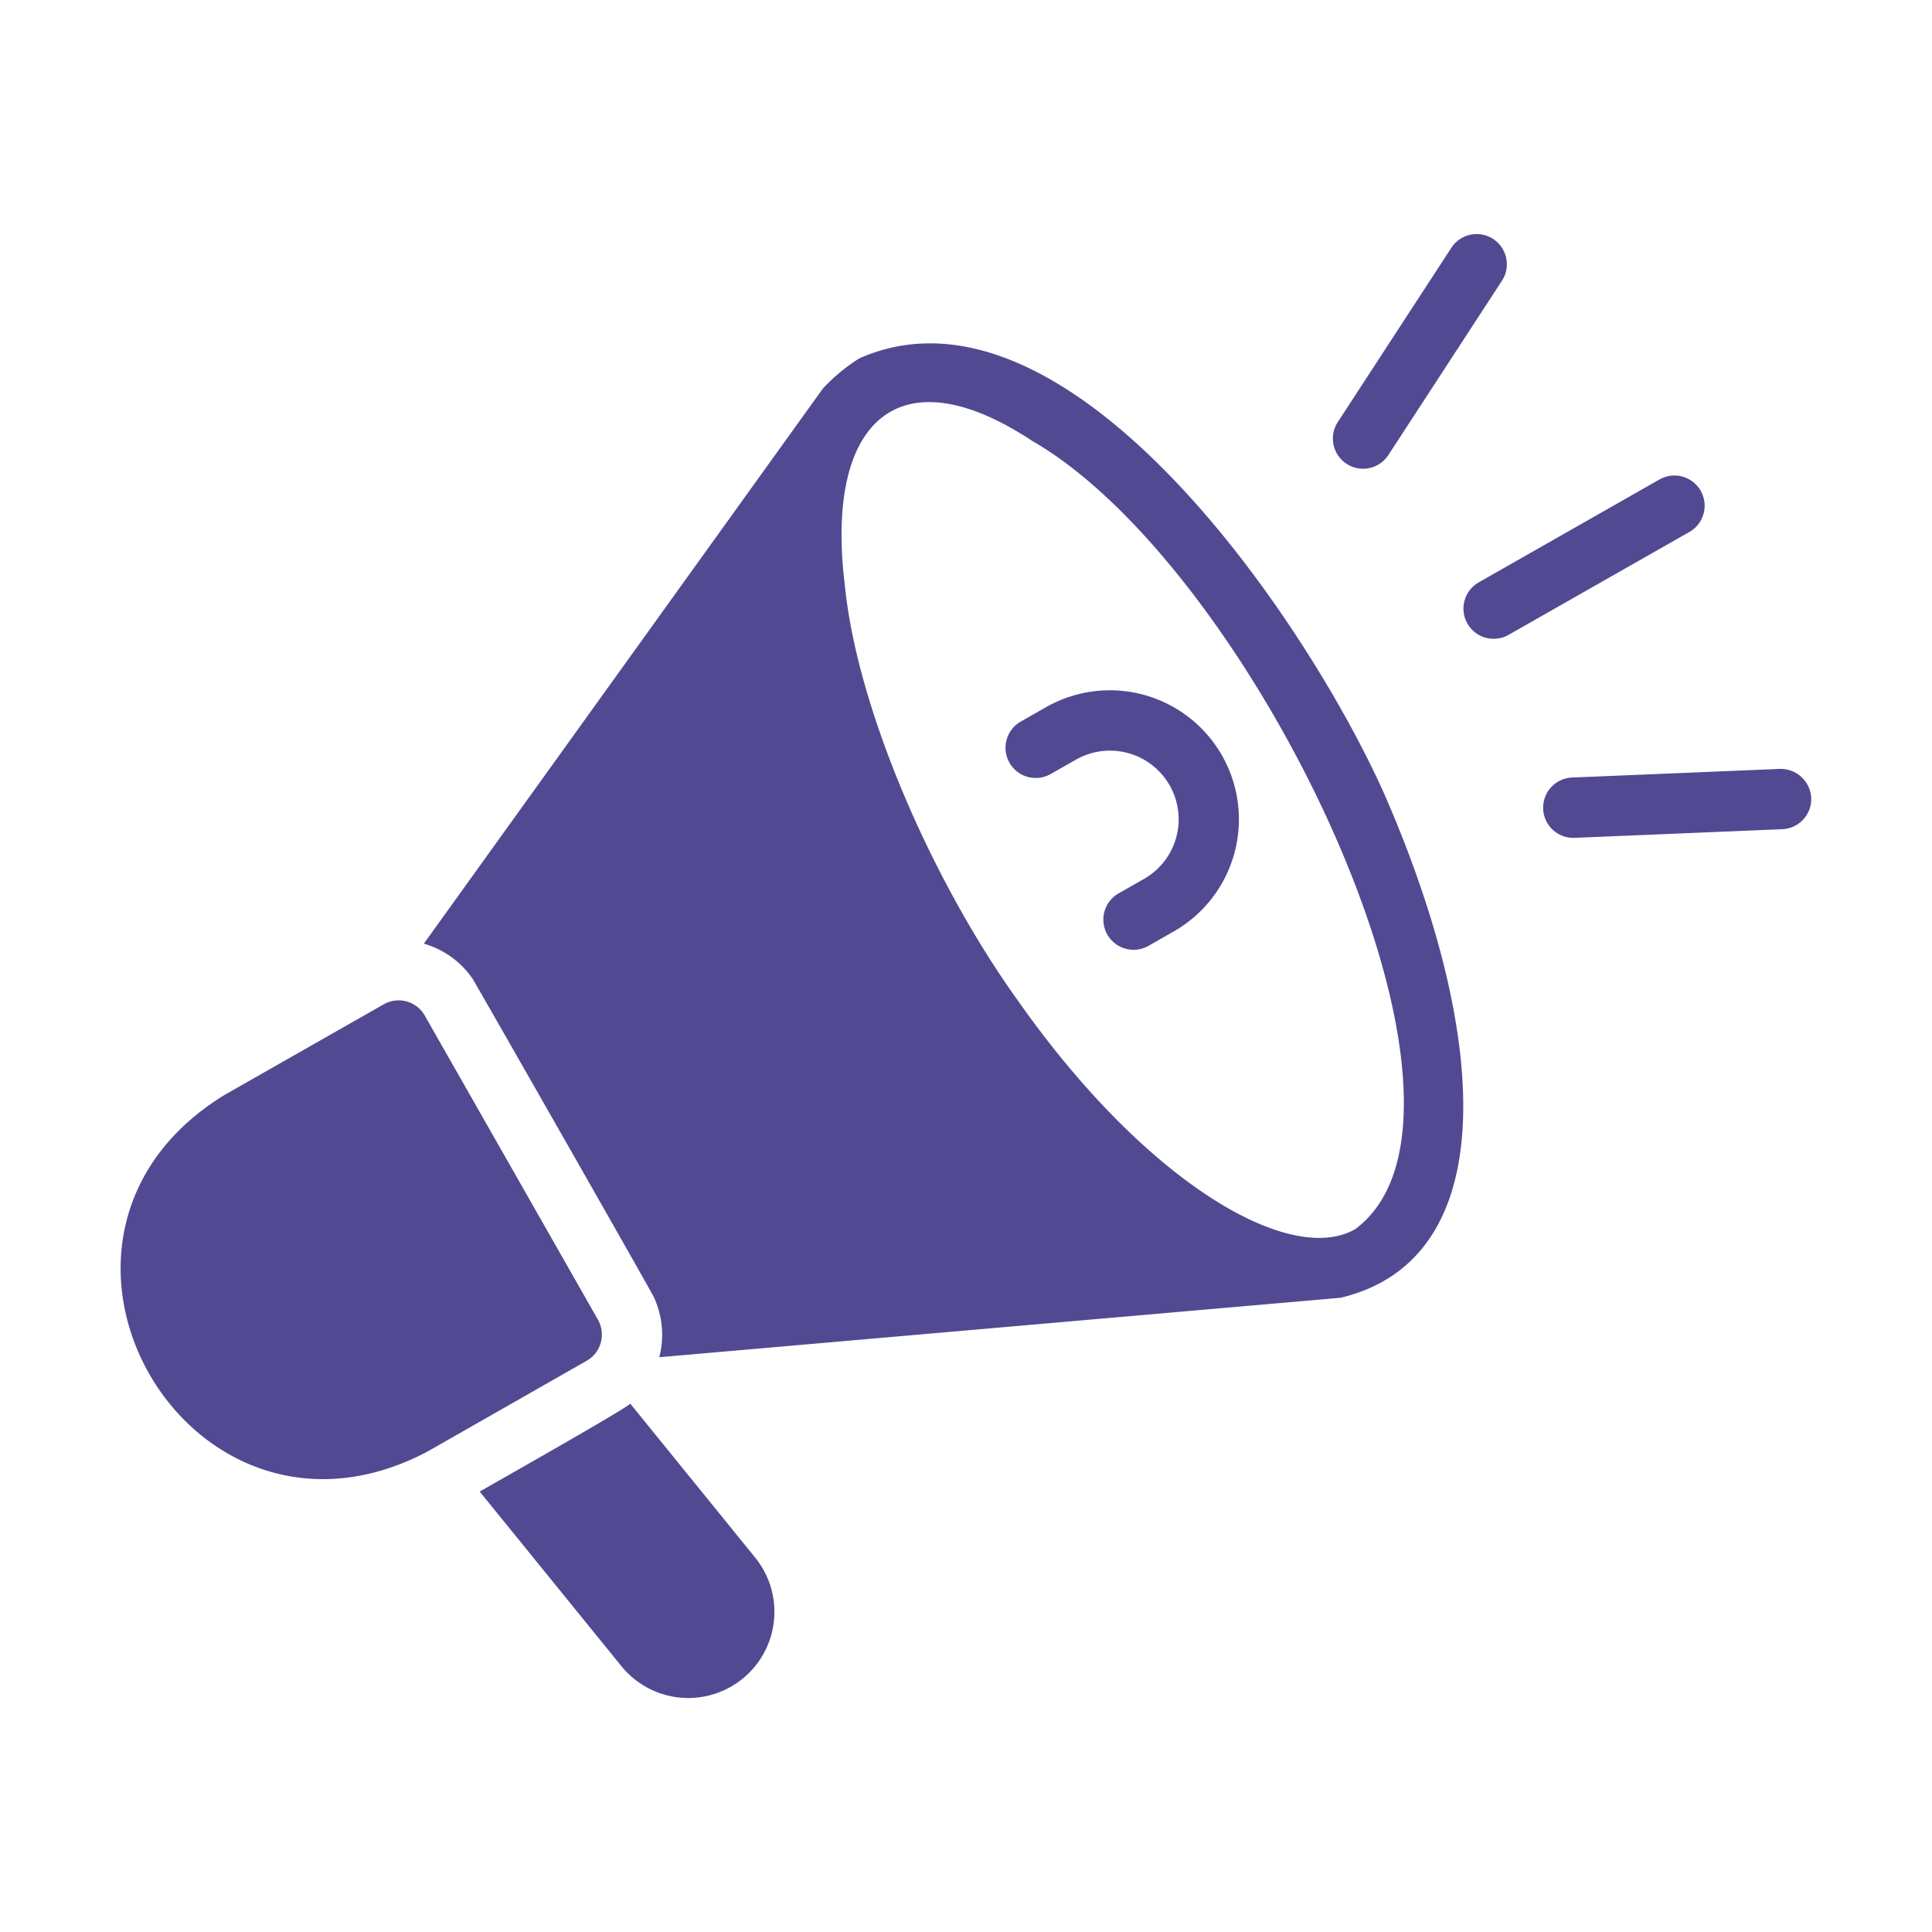 <svg xmlns="http://www.w3.org/2000/svg" version="1.1" xmlns:xlink="http://www.w3.org/1999/xlink" width="512" height="512" x="0" y="0" viewBox="0 0 64 64" style="enable-background:new 0 0 512 512" xml:space="preserve" className=""><g><path d="M45.875 26.343c-2.597-5.837-10.53-17.507-17.404-14.474a5.897 5.897 0 0 0-1.211 1.001L14.04 31.26a2.943 2.943 0 0 1 1.62 1.17c.05.07 5.98 10.46 6 10.54a2.969 2.969 0 0 1 .18 1.99l22.57-1.97c5.376-1.284 4.938-8.672 1.465-16.647zm-11.68-11.736C41.557 18.84 50.132 36.83 44.89 40.72c-2.183 1.239-6.955-1.581-11.15-7.545-2.852-3.96-5.362-9.71-5.758-13.83-.65-5.365 1.763-7.678 6.213-4.738zM19.9 44.48a1.004 1.004 0 0 0-.09-.76l-5.74-10.08a.996.996 0 0 0-1.36-.37l-5.27 3c-7.689 4.715-1.203 16.009 6.73 11.81l5.26-3a.978.978 0 0 0 .47-.6zM20.88 46.5c-.293.25-4.182 2.447-4.99 2.91l4.7 5.79a2.853 2.853 0 0 0 4.42-3.61zM49.48 21.161a1 1 0 0 1-.496-1.869l5.989-3.409a1 1 0 0 1 .99 1.739l-5.988 3.408a.996.996 0 0 1-.495.131zM45.153 15.527a1 1 0 0 1-.837-1.546l3.762-5.773A1 1 0 0 1 49.754 9.3l-3.762 5.773a.998.998 0 0 1-.839.454zM52.114 27.756a1 1 0 0 1-.04-1.999l6.884-.286a1.013 1.013 0 0 1 1.041.957 1 1 0 0 1-.957 1.04l-6.885.287z" fill="#514a92" opacity="1" data-original="#514a92" className=""></path><path d="M37.55 31.463a1 1 0 0 1-.495-1.869l.836-.476a2.266 2.266 0 0 0 1.074-1.382 2.275 2.275 0 0 0-3.323-2.571l-.838.476a1 1 0 1 1-.989-1.739l.837-.476a4.274 4.274 0 1 1 4.228 7.43l-.835.477a.996.996 0 0 1-.494.13z" fill="#514a92" opacity="1" data-original="#514a92" className=""></path></g></svg>